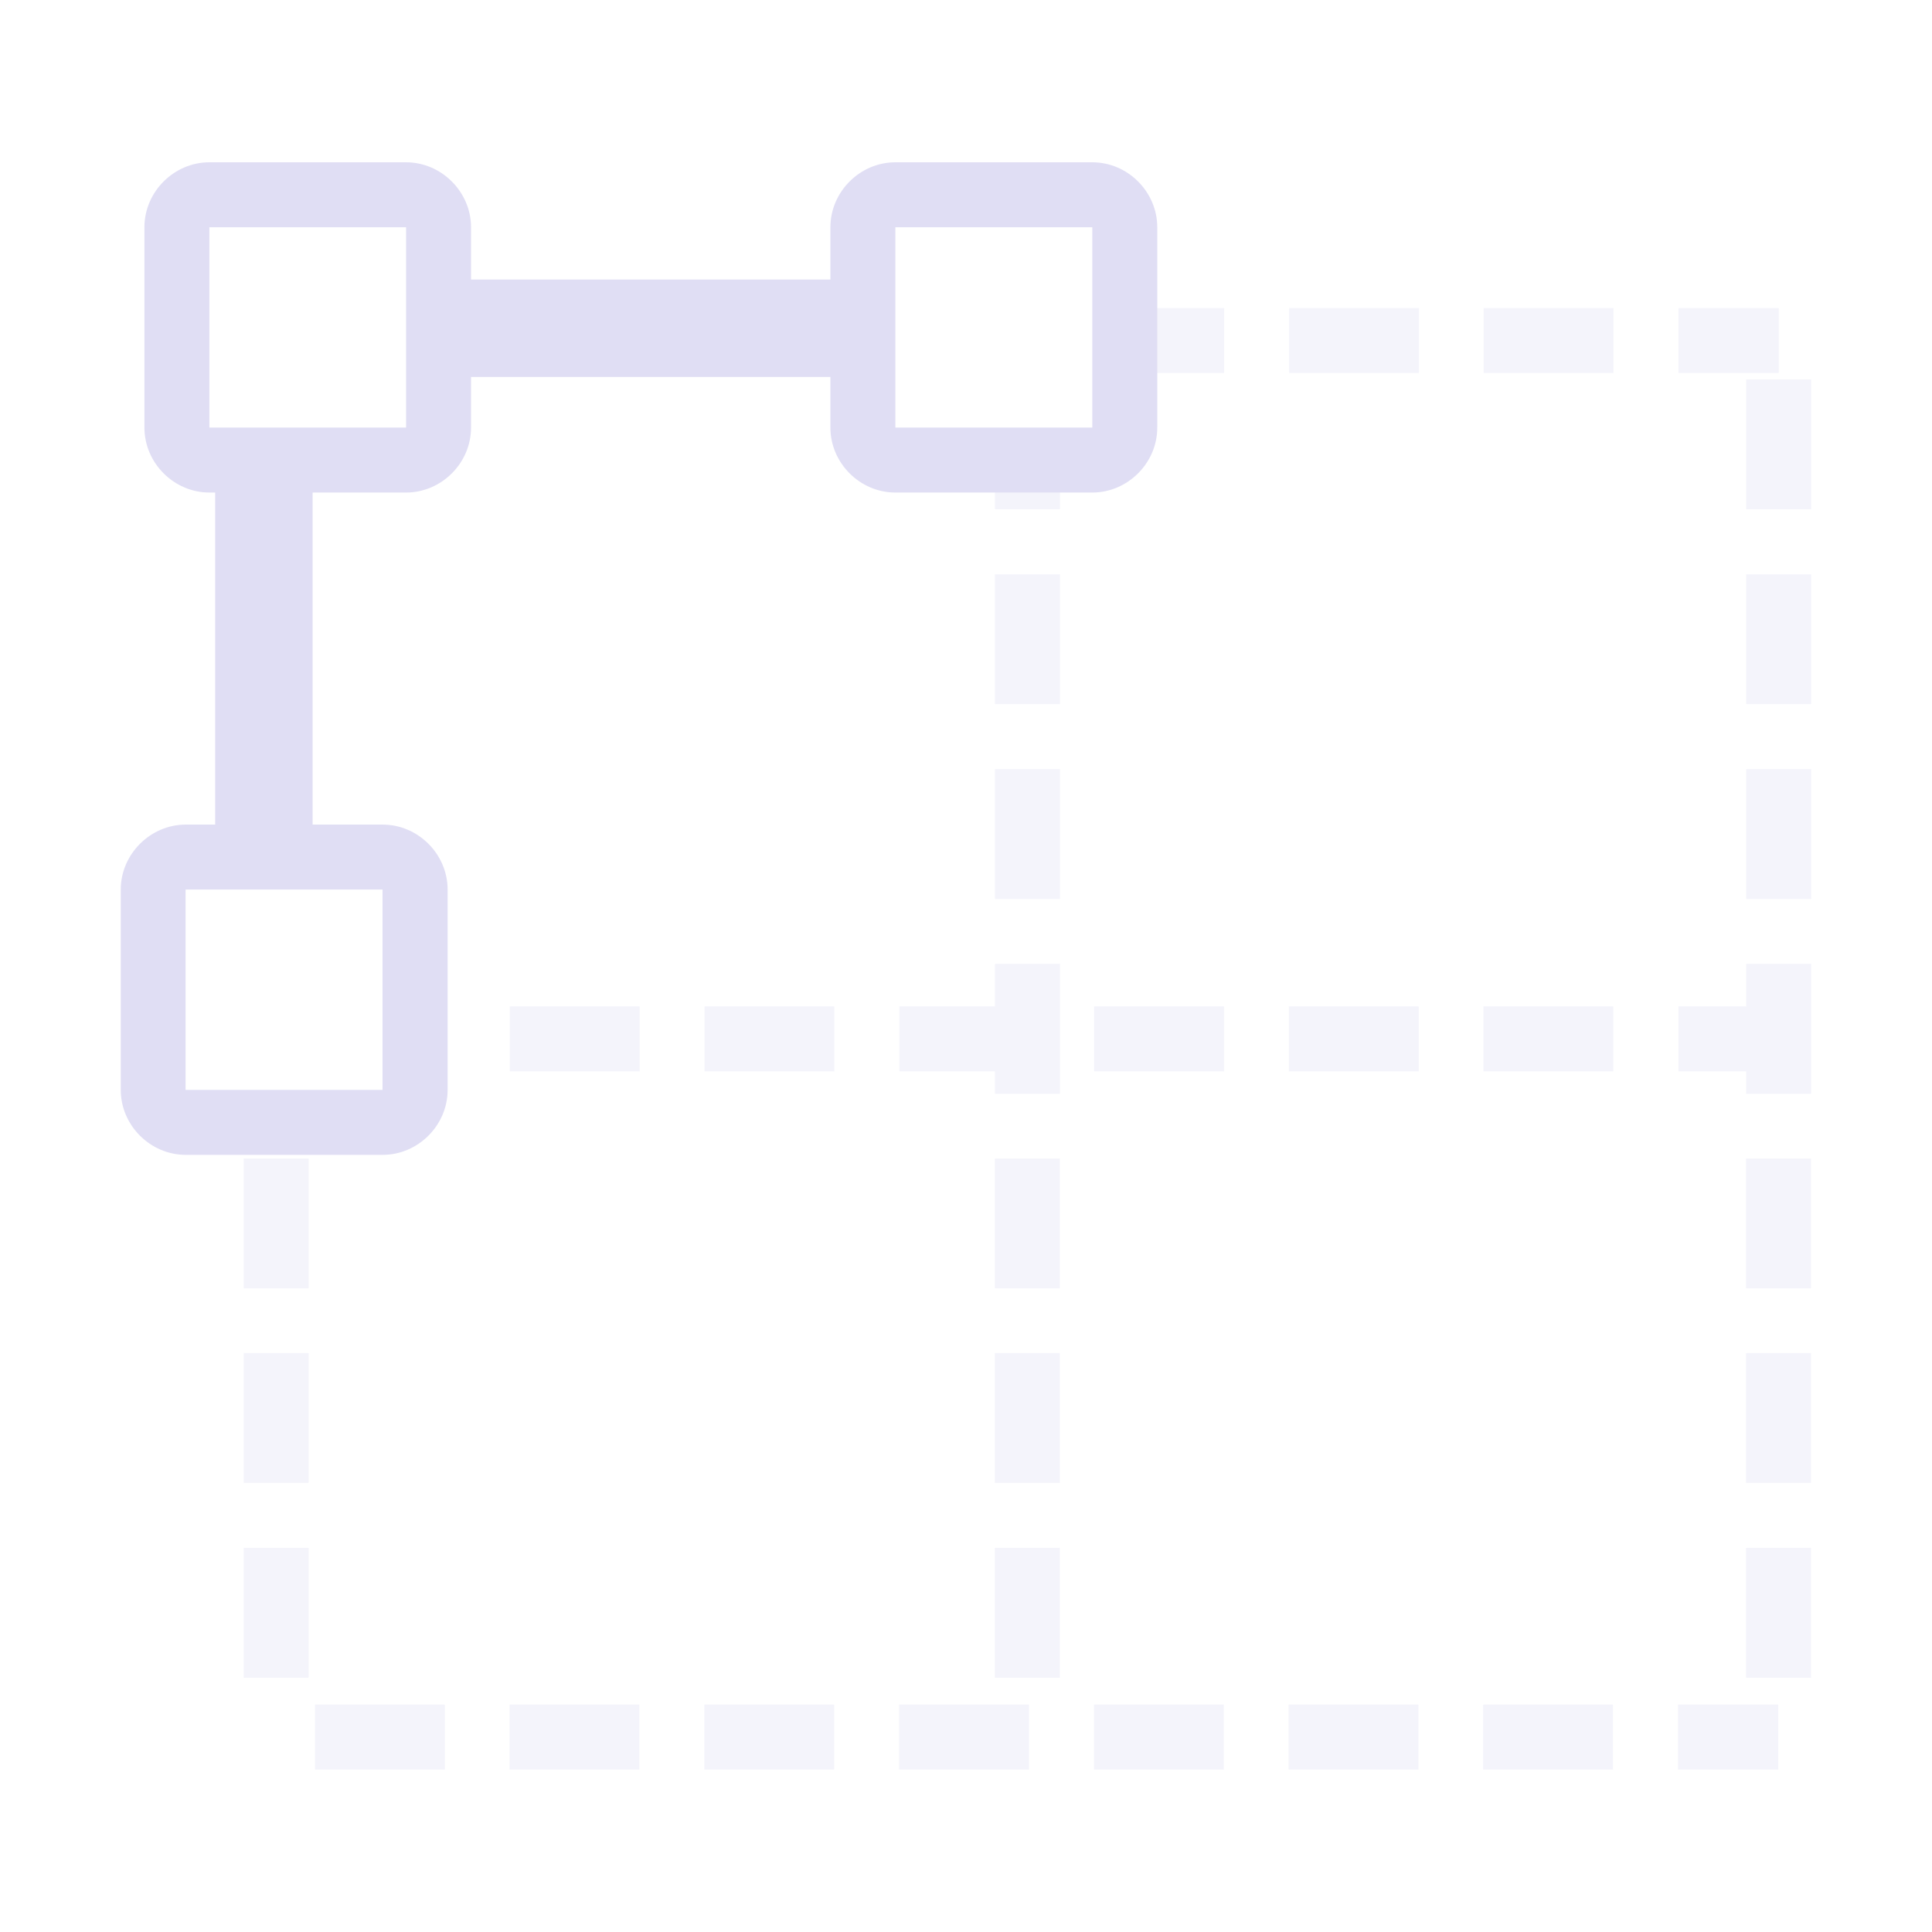 <svg width="16" height="16" version="1.1" viewBox="0 0 16 16" xmlns="http://www.w3.org/2000/svg">
 <g id="layercompo">
  <path d="m0 0h16v16h-16z" opacity="0"/>
  <path d="m9.315 2.551v0.538h0.823v-0.538zm1.361 0v0.538h1.075v-0.538zm1.611 0v0.538h1.075v-0.538zm1.613 0v0.538h0.831v-0.538zm0.561 0.591v1.075h0.538v-1.075zm-6.221 0.667v0.408h0.538v-0.408zm0 0.947v1.075h0.538v-1.075zm6.221 0v1.075h0.538v-1.075zm-6.221 1.613v1.076h0.538v-1.076zm6.221 0v1.076h0.538v-1.076zm-6.221 1.613v0.353h-0.792v0.538h0.792v0.185h0.538v-1.076zm6.221 0v0.353h-0.561v0.538h0.561v0.185h0.538v-1.076zm-11.025 0.353v0.538h0.25v-0.538zm0.786 0v0.538h1.075v-0.538zm1.613 0v0.538h1.075v-0.538zm3.226 0v0.538h1.076v-0.538zm1.613 0v0.538h1.075v-0.538zm1.611 0v0.538h1.075v-0.538zm-10.267 1.26v1.074h0.538v-1.074zm6.221 0v1.074h0.538v-1.074zm6.221 0v1.074h0.538v-1.074zm-12.442 1.611v1.075h0.538v-1.075zm6.221 0v1.075h0.538v-1.075zm6.221 0v1.075h0.538v-1.075zm-12.442 1.613v1.075h0.538v-1.075zm6.221 0v1.075h0.538v-1.075zm6.221 0v1.075h0.538v-1.075zm-11.851 1.298v0.538h1.075v-0.538zm1.611 0v0.538h1.075v-0.538zm1.613 0v0.538h1.075v-0.538zm1.613 0v0.538h1.076v-0.538zm1.613 0v0.538h1.076v-0.538zm1.613 0v0.538h1.075v-0.538zm1.611 0v0.538h1.075v-0.538zm1.613 0v0.538h0.831v-0.538z" fill="#e0def4" opacity=".35"/>
  <path d="m1.734 1.344c-0.293 0-0.538 0.244-0.538 0.538v1.659c0 0.293 0.244 0.538 0.538 0.538h0.048v2.75h-0.244c-0.293 0-0.538 0.245-0.538 0.538v1.659c0 0.293 0.244 0.538 0.538 0.538h1.631c0.293 0 0.538-0.244 0.538-0.538v-1.659c0-0.293-0.244-0.538-0.538-0.538h-0.58v-2.75h0.774c0.293 0 0.538-0.244 0.538-0.538v-0.419h2.976v0.419c0 0.293 0.244 0.538 0.538 0.538h1.631c0.293 0 0.538-0.244 0.538-0.538v-1.659c0-0.293-0.244-0.538-0.538-0.538h-1.631c-0.293 0-0.538 0.244-0.538 0.538v0.433h-2.976v-0.433c0-0.293-0.245-0.538-0.538-0.538zm0 0.538h1.629v1.659h-1.629zm5.681 0h1.631v1.659h-1.631zm-5.878 5.485h1.631v1.659h-1.631z" fill="#e0def4"/>
 </g>
</svg>
